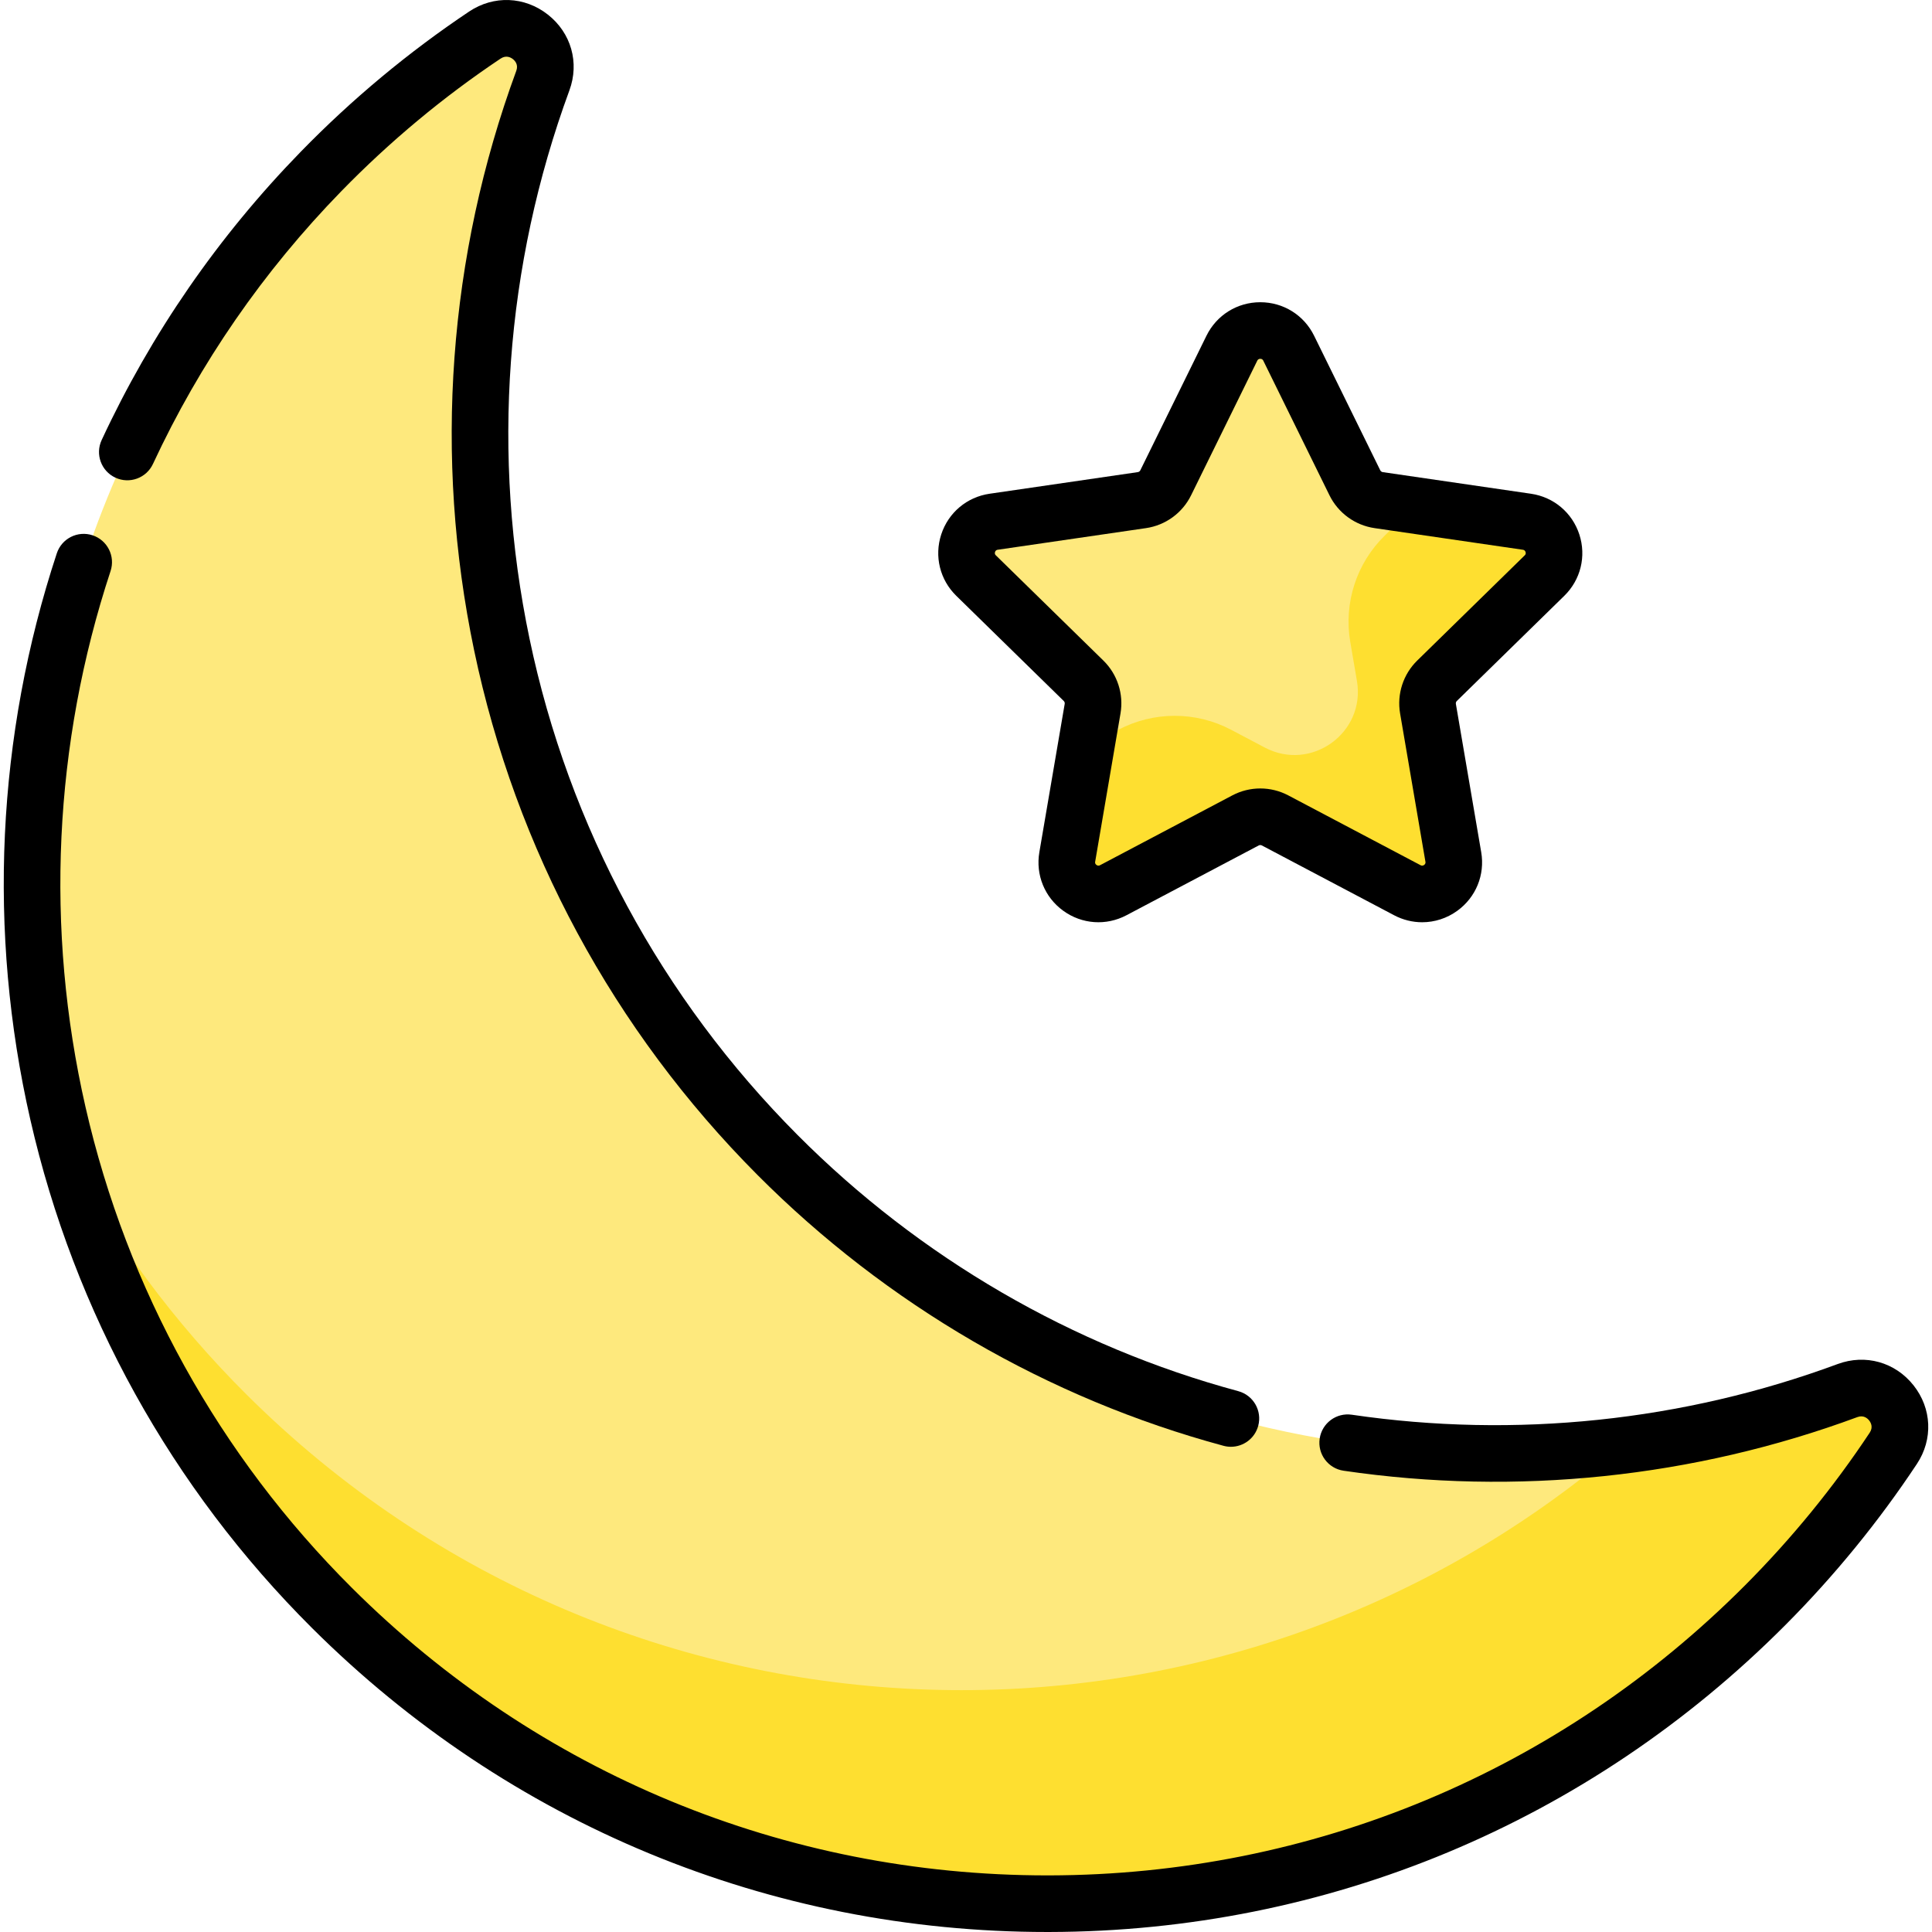 <svg id="Capa_1" enable-background="new 0 0 512.016 512.016" height="512" viewBox="0 0 512.016 512.016" width="512" xmlns="http://www.w3.org/2000/svg"><g><g><path d="m206.05 306.083c-76.688-76.988-97.407-188.871-62.184-284.73 3.419-9.304-7.115-17.577-15.363-12.063-15.383 10.284-29.945 22.324-43.401 36.132-103.259 105.963-101.937 276.34 2.903 380.743 105.167 104.729 274.989 104.467 379.832-.786 12.893-12.943 24.197-26.875 33.921-41.551 5.477-8.266-2.828-18.744-12.136-15.299-95.475 35.335-206.897 14.528-283.572-62.446z" fill="#fee97d"/><g><path d="m489.622 368.529c-19.446 7.197-39.554 12.063-59.894 14.602-105.464 90.692-264.245 86.175-364.395-13.557-19.177-19.098-34.876-40.41-47.119-63.124 12.053 43.946 35.328 85.396 69.791 119.716 105.167 104.729 274.989 104.467 379.832-.786 12.893-12.943 24.197-26.875 33.921-41.551 5.478-8.267-2.828-18.745-12.136-15.3z" fill="#fedf30"/></g><path d="m365.381 132.543 39.281 5.73c6.866 1.002 9.615 9.42 4.659 14.269l-28.482 27.872c-1.964 1.922-2.86 4.683-2.397 7.39l6.716 39.309c1.17 6.848-6.038 12.06-12.189 8.813l-35.048-18.498c-2.453-1.295-5.388-1.295-7.841 0l-35.048 18.498c-6.151 3.247-13.359-1.965-12.189-8.813l6.716-39.309c.462-2.707-.433-5.468-2.397-7.39l-28.482-27.872c-4.956-4.85-2.207-13.267 4.659-14.269l39.281-5.73c2.736-.399 5.099-2.119 6.318-4.597l17.533-35.665c3.071-6.247 11.99-6.247 15.061 0l17.533 35.665c1.217 2.478 3.58 4.198 6.316 4.597z" fill="#fee97d"/><g><path d="m409.321 152.542c4.956-4.85 2.207-13.268-4.659-14.269l-29.523-4.307-8.157 7.982c-7.486 7.325-10.9 17.849-9.137 28.165l1.77 10.358c2.343 13.715-12.092 24.151-24.411 17.649l-8.934-4.715c-9.348-4.934-20.535-4.934-29.883 0l-8.556 4.516-4.987 29.191c-1.17 6.848 6.038 12.06 12.189 8.813l35.048-18.498c2.453-1.295 5.388-1.295 7.841 0l35.048 18.498c6.151 3.247 13.359-1.965 12.189-8.813l-6.716-39.309c-.462-2.707.433-5.468 2.397-7.39z" fill="#fedf30"/></g></g><g><path d="m30.575 126.586c3.757 1.747 8.217.119 9.963-3.637 12.43-26.724 29.23-51.046 49.935-72.293 12.841-13.178 27.039-24.998 42.197-35.131 1.45-.97 2.664-.328 3.259.141.59.464 1.49 1.484.896 3.101-18.045 49.11-21.91 102.211-11.176 153.563 11.018 52.712 36.983 100.794 75.086 139.046 34.269 34.403 76.981 59.227 123.519 71.787.654.177 1.312.261 1.959.261 3.306 0 6.333-2.203 7.236-5.548 1.08-3.999-1.288-8.116-5.287-9.195-43.999-11.875-84.387-35.351-116.8-67.891-36.046-36.188-60.609-81.669-71.031-131.53-10.159-48.599-6.502-98.85 10.573-145.321 2.696-7.339.459-15.214-5.699-20.061-6.167-4.854-14.36-5.178-20.873-.824-16.024 10.714-31.031 23.207-44.602 37.133-21.886 22.459-39.648 48.176-52.792 76.436-1.747 3.756-.119 8.216 3.637 9.963z"/><path d="m507.116 367.133c-4.866-6.141-12.756-8.355-20.097-5.638-40.932 15.149-85.459 19.793-128.77 13.432-4.099-.601-7.908 2.232-8.51 6.331s2.232 7.908 6.331 8.51c45.791 6.726 92.874 1.814 136.156-14.205 1.636-.604 2.666.295 3.134.886.466.588 1.105 1.792.147 3.238-9.573 14.447-20.67 28.039-32.983 40.4-49.283 49.476-114.805 76.796-184.496 76.929-.174 0-.336 0-.511 0-69.477-.003-134.89-27.04-184.22-76.165-35.184-35.037-59.613-79.132-70.648-127.517-10.747-47.121-8.446-96.223 6.652-141.998 1.297-3.934-.839-8.174-4.773-9.472-3.929-1.297-8.174.839-9.472 4.773-15.953 48.369-18.385 100.249-7.031 150.033 11.666 51.153 37.493 97.769 74.688 134.81 52.165 51.948 121.328 80.537 194.803 80.536h.541c73.697-.141 142.983-29.029 195.094-81.343 13.012-13.063 24.74-27.429 34.86-42.701 4.32-6.521 3.968-14.701-.895-20.839z"/><path d="m281.915 185.775c.205.2.298.486.25.766l-6.716 39.309c-1.025 6 1.401 11.948 6.333 15.522 4.939 3.579 11.357 4.034 16.75 1.187l35.049-18.498c.263-.139.575-.138.838 0l35.048 18.498c2.353 1.242 4.9 1.855 7.436 1.855 3.276 0 6.531-1.025 9.314-3.042 4.931-3.574 7.357-9.522 6.333-15.522l-6.716-39.309c-.048-.28.045-.566.25-.766l28.482-27.872c4.343-4.25 5.873-10.479 3.991-16.255-1.883-5.781-6.793-9.918-12.813-10.796l-39.281-5.73c-.291-.042-.541-.224-.669-.484l-17.533-35.666c-2.691-5.475-8.155-8.876-14.26-8.876-6.104 0-11.569 3.401-14.261 8.876l-17.533 35.665c-.128.261-.378.442-.67.484l-39.281 5.73c-6.021.878-10.93 5.015-12.813 10.796-1.881 5.776-.352 12.004 3.991 16.255zm-18.211-39.482c.169-.519.552-.575.716-.599l39.28-5.73c5.184-.755 9.657-4.011 11.966-8.709l17.534-35.665c.073-.148.243-.494.8-.494s.727.346.8.494l17.533 35.666c2.31 4.698 6.783 7.954 11.966 8.709l39.281 5.73c.164.024.547.08.716.599.167.511-.094.766-.22.889l-28.482 27.872c-3.723 3.643-5.421 8.881-4.545 14.013l6.716 39.309c.03.172.091.531-.35.85-.451.328-.797.145-.946.067l-35.047-18.497c-2.324-1.227-4.873-1.84-7.422-1.84s-5.098.613-7.42 1.84l-35.048 18.498c-.148.078-.495.261-.946-.067-.44-.319-.379-.678-.35-.85l6.716-39.309c.876-5.132-.822-10.37-4.545-14.013l-28.482-27.872c-.127-.125-.387-.38-.221-.891z"/></g></g></svg>
